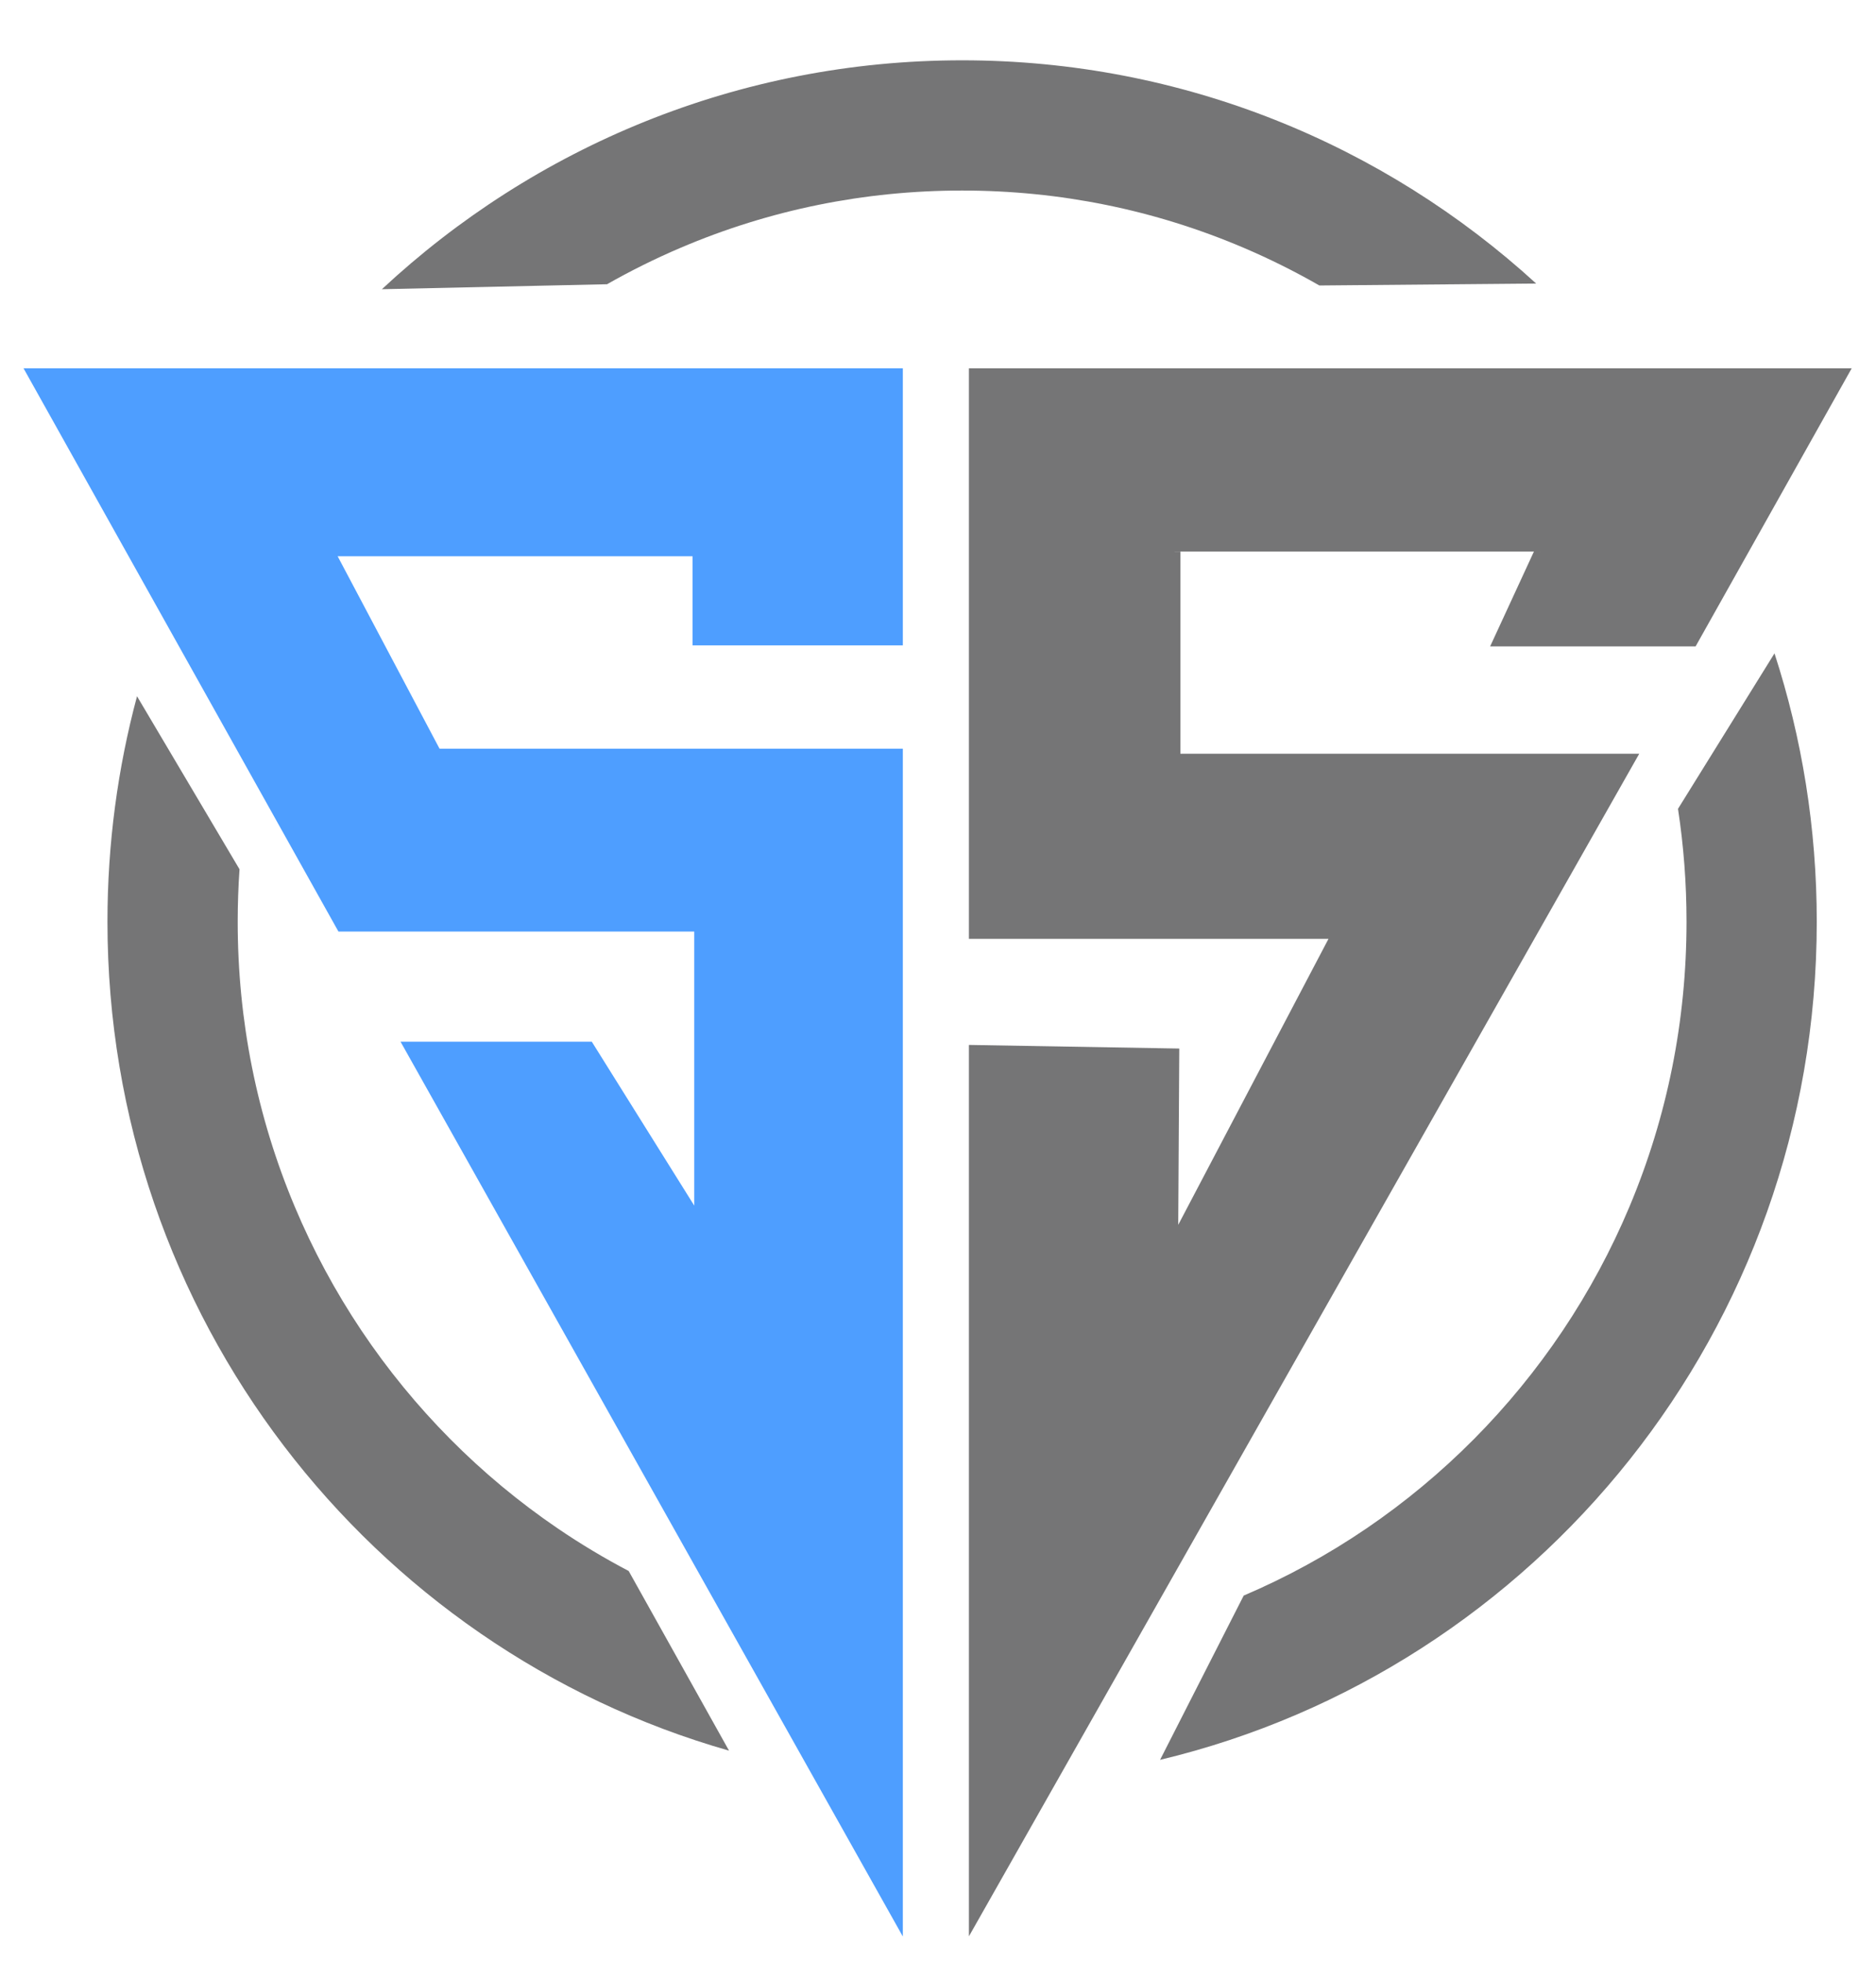 <?xml version="1.0" encoding="UTF-8" standalone="no"?>
<!-- Generator: Adobe Illustrator 16.0.0, SVG Export Plug-In . SVG Version: 6.00 Build 0)  -->

<svg
   xmlns:dc="http://purl.org/dc/elements/1.1/"
   xmlns:cc="http://creativecommons.org/ns#"
   xmlns:rdf="http://www.w3.org/1999/02/22-rdf-syntax-ns#"
   xmlns:svg="http://www.w3.org/2000/svg"
   xmlns="http://www.w3.org/2000/svg"
   xmlns:xlink="http://www.w3.org/1999/xlink"
   xmlns:sodipodi="http://sodipodi.sourceforge.net/DTD/sodipodi-0.dtd"
   xmlns:inkscape="http://www.inkscape.org/namespaces/inkscape"
   version="1.1"
   x="0px"
   y="0px"
   width="163px"
   height="170.5px"
   viewBox="0 0 163 170.5"
   enable-background="new 0 0 163 170.5"
   xml:space="preserve"
   id="svg879"
   sodipodi:docname="logo.svg"
   inkscape:version="0.92.5 (2060ec1f9f, 2020-04-08)"><defs
   id="defs883"><linearGradient
     inkscape:collect="always"
     id="linearGradient915"><stop
       style="stop-color:#757576;stop-opacity:1;"
       offset="0"
       id="stop911" /><stop
       style="stop-color:#757576;stop-opacity:0;"
       offset="1"
       id="stop913" /></linearGradient><linearGradient
     inkscape:collect="always"
     id="linearGradient891"><stop
       style="stop-color:#4e9eff;stop-opacity:1;"
       offset="0"
       id="stop887" /><stop
       style="stop-color:#4e9eff;stop-opacity:0;"
       offset="1"
       id="stop889" /></linearGradient><linearGradient
     inkscape:collect="always"
     xlink:href="#linearGradient891"
     id="linearGradient893"
     x1="2.044"
     y1="100.143"
     x2="78.445"
     y2="100.143"
     gradientUnits="userSpaceOnUse" /><linearGradient
     inkscape:collect="always"
     xlink:href="#linearGradient891"
     id="linearGradient909"
     x1="2.044"
     y1="100.143"
     x2="78.445"
     y2="100.143"
     gradientUnits="userSpaceOnUse" /><linearGradient
     inkscape:collect="always"
     xlink:href="#linearGradient915"
     id="linearGradient917"
     x1="84.187"
     y1="100.135"
     x2="160.891"
     y2="100.135"
     gradientUnits="userSpaceOnUse" /><linearGradient
     inkscape:collect="always"
     xlink:href="#linearGradient915"
     id="linearGradient925"
     x1="84.187"
     y1="100.135"
     x2="160.891"
     y2="100.135"
     gradientUnits="userSpaceOnUse" /><linearGradient
     inkscape:collect="always"
     xlink:href="#linearGradient915"
     id="linearGradient933"
     x1="9.336"
     y1="79.086"
     x2="157.853"
     y2="79.086"
     gradientUnits="userSpaceOnUse" /></defs><sodipodi:namedview
   pagecolor="#ffffff"
   bordercolor="#666666"
   borderopacity="1"
   objecttolerance="10"
   gridtolerance="10"
   guidetolerance="10"
   inkscape:pageopacity="0"
   inkscape:pageshadow="2"
   inkscape:window-width="1920"
   inkscape:window-height="1017"
   id="namedview881"
   showgrid="false"
   inkscape:zoom="4.8211144"
   inkscape:cx="81.5"
   inkscape:cy="85.25"
   inkscape:window-x="0"
   inkscape:window-y="32"
   inkscape:window-maximized="1"
   inkscape:current-layer="svg879" />
<g
   id="cercle"
   style="fill-opacity:1;fill:#757576">
	<path
   d="M100.795,152.931c32.718-7.821,57.058-37.463,57.058-72.836c0-8.141-1.289-15.979-3.673-23.317l-8.384,13.51   c0.493,3.221,0.741,6.495,0.741,9.807c0,8.594-1.667,16.924-4.954,24.758c-1.58,3.765-3.535,7.396-5.812,10.793   c-2.256,3.366-4.847,6.532-7.701,9.408c-2.852,2.876-5.99,5.485-9.326,7.757c-3.363,2.291-6.958,4.258-10.683,5.846   L100.795,152.931z M54.623,136.518c-2.125-1.115-4.191-2.354-6.177-3.707c-3.336-2.271-6.474-4.881-9.326-7.757   c-2.854-2.876-5.445-6.042-7.701-9.408c-2.277-3.397-4.232-7.028-5.812-10.793c-3.288-7.834-4.954-16.164-4.954-24.758   c0-1.527,0.053-3.045,0.158-4.554l-8.906-15.037c-1.675,6.245-2.569,12.813-2.569,19.591c0,34.264,22.838,63.151,54.007,72.037   L54.623,136.518z M83.595,16.558c8.491,0,16.722,1.674,24.466,4.976c2.247,0.958,4.445,2.053,6.574,3.274l18.839-0.167   c-13.182-12.055-30.68-19.4-49.879-19.4l0,0c-19.46,0-37.171,7.545-50.413,19.892l19.563-0.433c2.07-1.177,4.204-2.236,6.384-3.165   C66.872,18.232,75.104,16.558,83.595,16.558"
   id="path870"
   style="fill-opacity:1;fill:#757576" />
</g>
<g
   id="s_rouge"
   style="fill:#4e9eff;fill-opacity:1;stroke:#4e9eff;stroke-opacity:1">
	<polygon
   fill="#ED2124"
   points="60.672,47.841 60.672,55.584 77.945,55.584 77.945,32.503 2.896,32.503 29.699,80.452    60.821,80.452 60.821,106.511 51.142,91.024 35.656,91.024 77.945,166.371 77.945,65.561 37.889,65.561 28.508,47.841  "
   id="polygon873"
   style="fill:#4e9eff;fill-opacity:1;stroke:#4e9eff;stroke-opacity:1" />
</g>
<g
   id="s_noir"
   style="stroke:#757576;stroke-opacity:1;fill:#757576;fill-opacity:1">
	<polyline
   points="133.829,47.929 130.254,55.673 147.032,55.673 160.037,32.503 84.687,32.503 84.687,81.087 116.256,81.087    101.861,108.488 101.961,91.61 84.687,91.313 84.687,166.371 141.572,65.998 102.06,65.998 102.06,47.929  "
   id="polyline876"
   style="stroke:#757576;stroke-opacity:1;fill:#757576;fill-opacity:1" />
</g>
</svg>